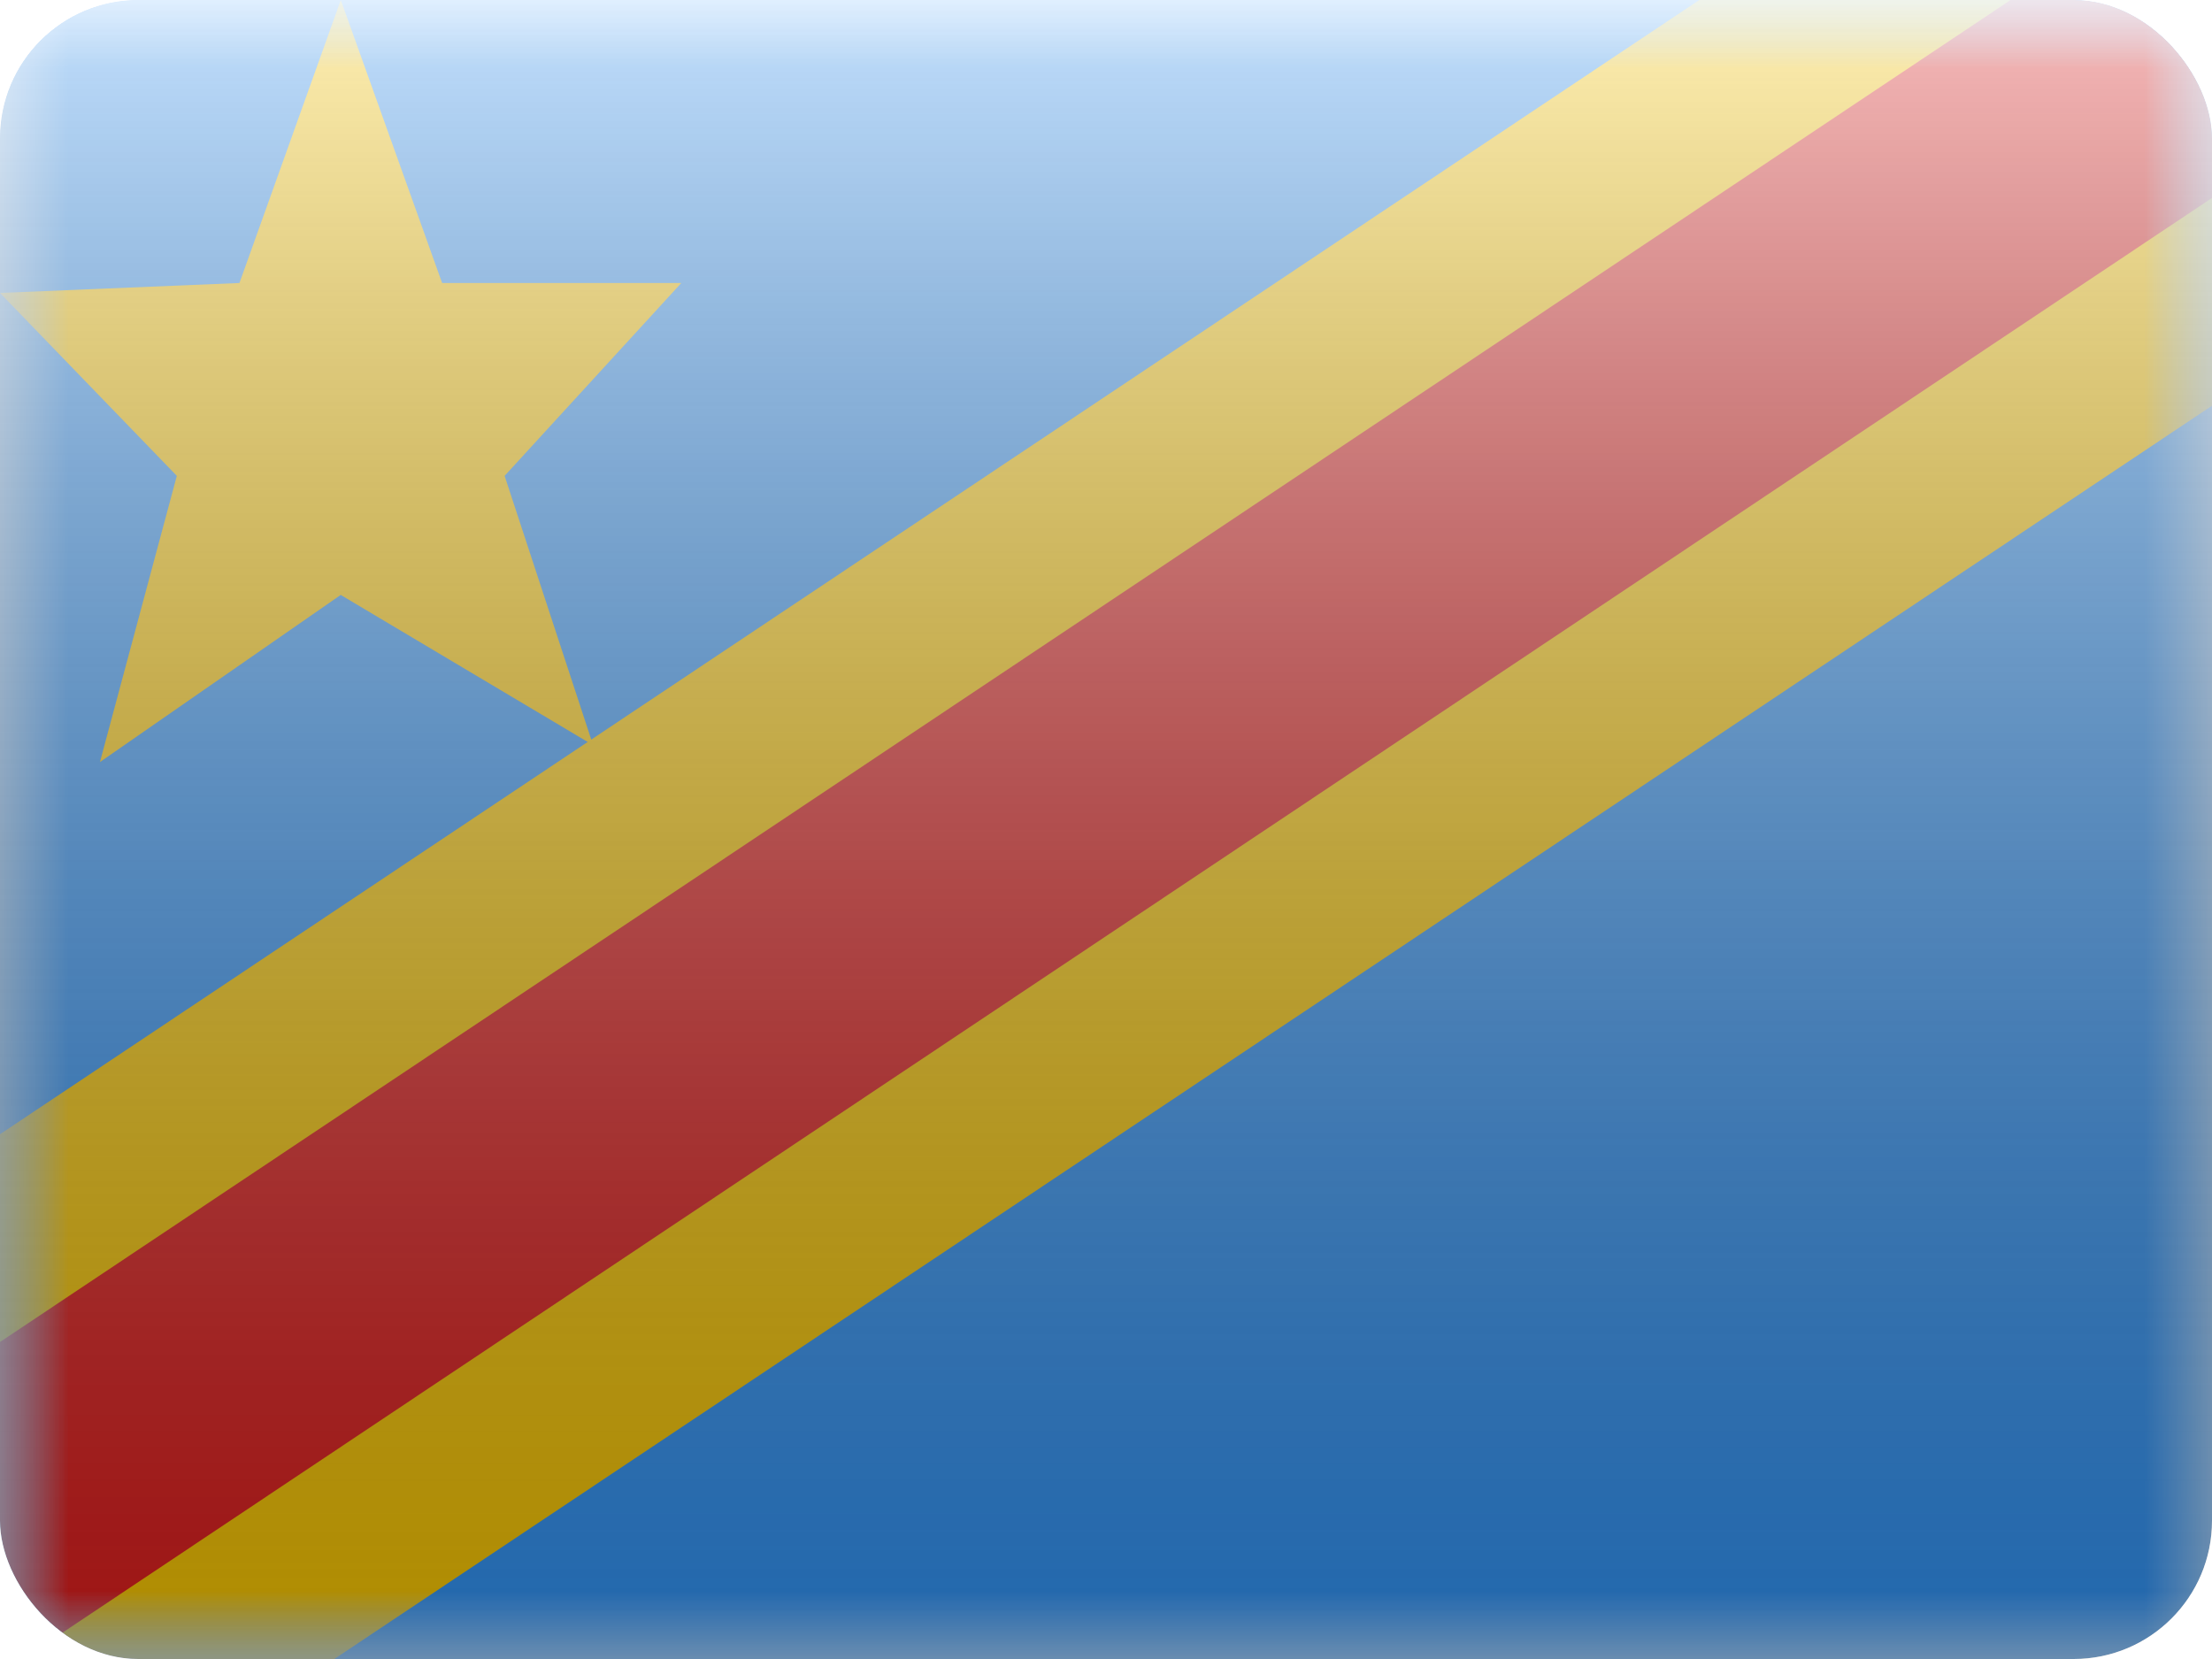 <svg fill="none" xmlns="http://www.w3.org/2000/svg" viewBox="0 0 16 12"><g clip-path="url(#CD - Democratic Republic of the Congo__a)"><mask id="CD - Democratic Republic of the Congo__b" style="mask-type:alpha" maskUnits="userSpaceOnUse" x="0" y="0" width="16" height="12"><path fill="#fff" d="M0 0h16v12H0z"/></mask><g mask="url(#CD - Democratic Republic of the Congo__b)"><path fill-rule="evenodd" clip-rule="evenodd" d="M0 0v12h16V0H0Z" fill="#3195F9"/><mask id="CD - Democratic Republic of the Congo__c" style="mask-type:alpha" maskUnits="userSpaceOnUse" x="0" y="0" width="16" height="12"><path fill-rule="evenodd" clip-rule="evenodd" d="M0 0v12h16V0H0Z" fill="#fff"/></mask><g mask="url(#CD - Democratic Republic of the Congo__c)"><path d="m-.91 12.72.346.52.52-.348L18.086.791l.52-.347-.347-.52-1.11-1.664-.347-.52-.52.348-18.13 12.101-.52.347.347.52 1.11 1.664Z" fill="#E31D1C" stroke="#FECA00" stroke-width="1.25"/><path fill-rule="evenodd" clip-rule="evenodd" d="M2.465 4.303.723 5.512l.556-2.07L0 2.119l1.732-.072L2.465 0l.733 2.047h1.73L3.65 3.442l.64 1.948-1.826-1.087Z" fill="#FECA00"/></g></g><path fill="url(#CD - Democratic Republic of the Congo__d)" style="mix-blend-mode:overlay" d="M0 0h16v12H0z"/></g><defs><linearGradient id="CD - Democratic Republic of the Congo__d" x1="8" y1="0" x2="8" y2="12" gradientUnits="userSpaceOnUse"><stop stop-color="#fff" stop-opacity=".7"/><stop offset="1" stop-opacity=".3"/></linearGradient><clipPath id="CD - Democratic Republic of the Congo__a"><rect width="16" height="12" rx="1" fill="#fff"/></clipPath></defs></svg>